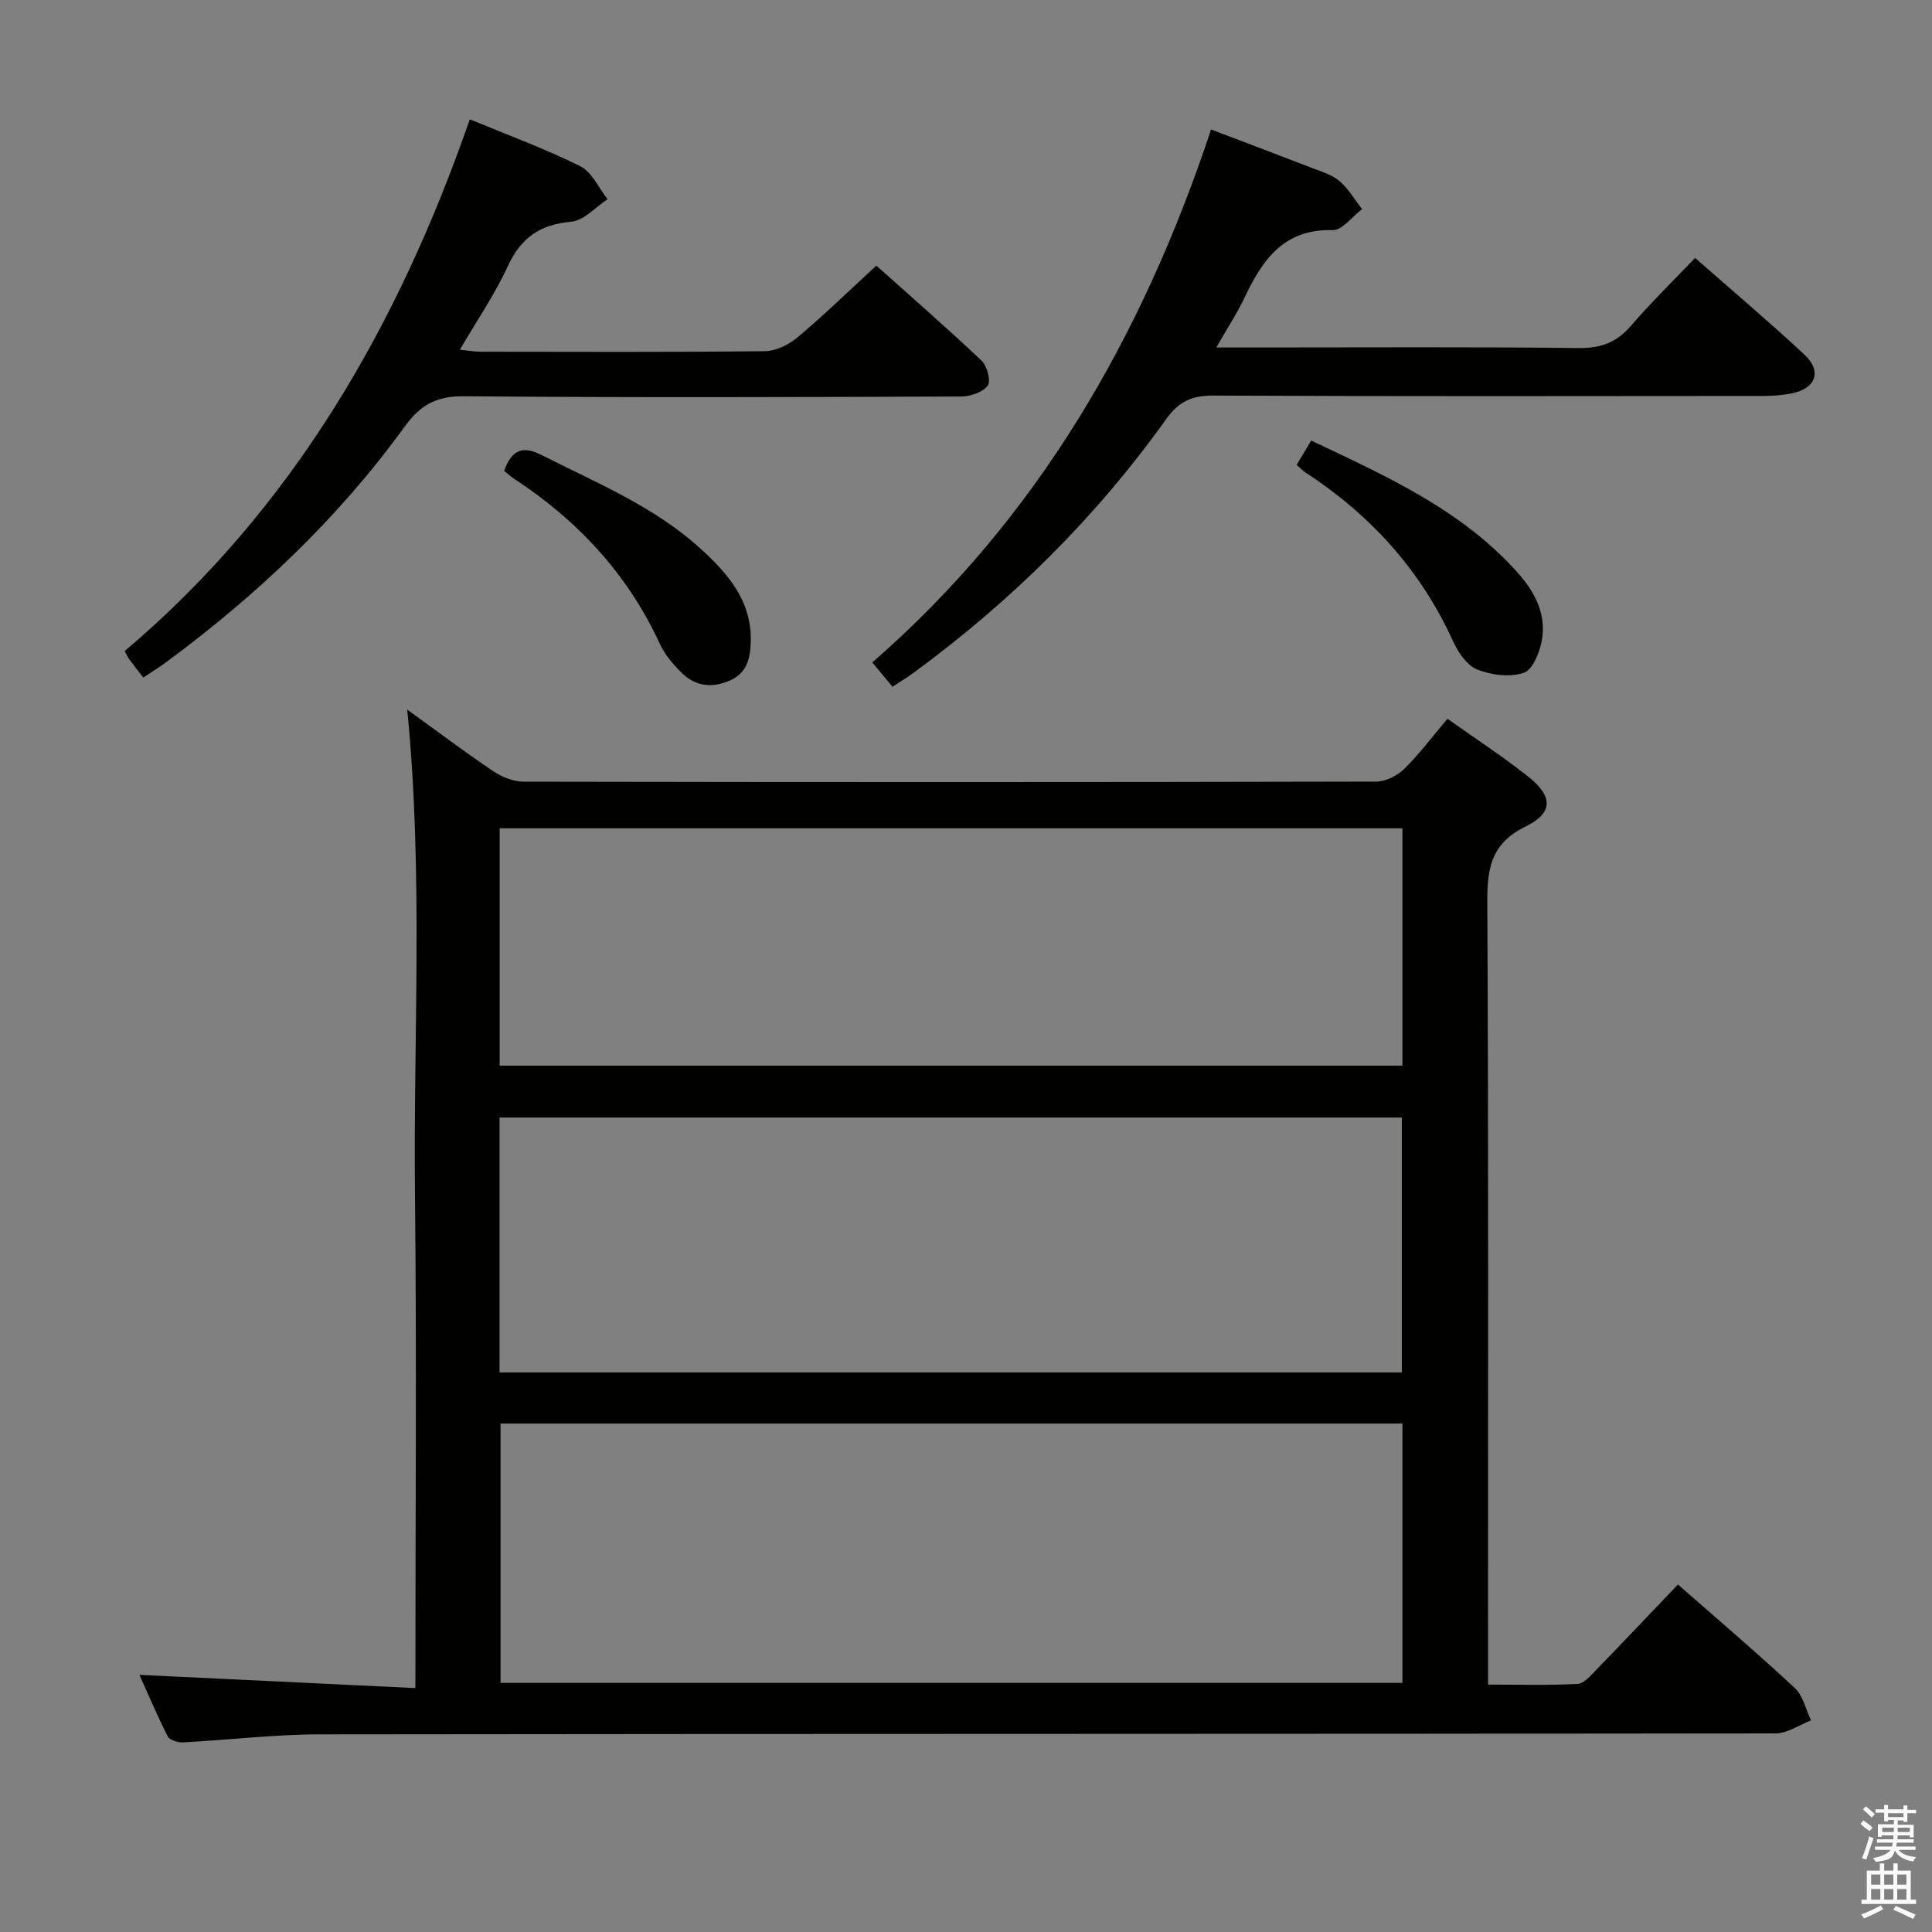 <svg enable-background="new 0 0 400 400" viewBox="0 0 400 400" xmlns="http://www.w3.org/2000/svg"><rect x="0" y="0" width="400" height="400" fill="#808080" stroke="none"/><path d="m385.2 377.6.6-.7c.6.4 1.3.9 1.9 1.5l-.6.7c-.8-.5-1.4-1-1.9-1.5zm.3 7.1c.6-1.4 1.1-2.9 1.5-4.5.3.1.6.3.9.4-.5 1.4-1 2.9-1.5 4.4zm.2-10.1.6-.6c.7.5 1.3 1.1 1.9 1.6l-.7.7c-.6-.6-1.2-1.2-1.8-1.7zm8.4-.8h.8v.9h1.8v.7h-1.8v1.8h-.8v-.3h-1.2v.9h3.3v2.6h-.8v-.4h-2.5c0 .3 0 .6-.1.8h3.4v.7h-3.5c0 .3-.1.6-.1.8h4v.7h-3.5c.7.9 1.9 1.3 3.6 1.5-.2.2-.4.5-.6.9-1.9-.3-3.2-1.1-3.8-2.3-.5 2.1-1.8 2-3.9 2.4-.2-.3-.4-.5-.6-.8 1.9-.4 3.1-.9 3.6-1.7h-3.2v-.7h3.5c.1-.2.1-.5.2-.8h-3.3v-.7h3.4c0-.2 0-.5 0-.8h-2.4v.3h-.8v-2.6h3.3v-.9h-1.2v.3h-.8v-1.8h-1.8v-.7h1.8v-.9h.8v.9h3.2zm-4.4 5.5h2.4c0-.3 0-.6 0-.9h-2.4zm1.2-3.1h3.2v-.8h-3.2zm4.4 2.2h-2.4v.9h2.5v-.9z" fill="#fafafb"/><path d="m389.2 385.8h.9v1.5h1.9v-1.5h.9v1.5h2.7v6h1.1v.9h-11.3v-.9h1.1v-6h2.7zm.2 8.7.5.8c-1.2.6-2.5 1.3-4 1.9-.2-.3-.3-.6-.6-.8 1.6-.6 3-1.3 4.1-1.9zm-2-4.3h1.9v-2.1h-1.9zm0 3.1h1.9v-2.2h-1.9zm2.7-3.1h1.9v-2.1h-1.9zm0 3.1h1.9v-2.2h-1.9zm2.4 1.3c1.4.6 2.7 1.2 4.1 1.8l-.5.9c-1.5-.7-2.8-1.4-4.1-1.9zm2.2-6.5h-1.9v2.1h1.9zm-1.9 5.2h1.9v-2.2h-1.9z" fill="#fafafb"/><g fill="#010100"><path d="m86 349.5c0-34.87.28-68.35-.08-101.82-.36-33.41 1.75-66.87-1.61-100.77 6.04 4.36 11.83 8.73 17.85 12.78 1.79 1.21 4.19 2.14 6.31 2.15 58.81.11 117.62.12 176.44-.02 1.98 0 4.39-1.22 5.84-2.65 3.17-3.12 5.86-6.74 8.93-10.36 5.71 4.06 11.43 7.79 16.76 12.01 5.09 4.04 5.17 7.49-.55 10.28-7.04 3.45-8 8.47-7.96 15.51.27 51.81.15 103.63.15 155.44v6.73c6.36 0 12.46.17 18.53-.14 1.33-.07 2.71-1.71 3.82-2.86 5.66-5.82 11.24-11.73 16.97-17.73 8.29 7.28 16.4 14.18 24.19 21.43 1.72 1.6 2.28 4.44 3.37 6.71-2.45.94-4.9 2.69-7.36 2.69-100.46.14-200.93.07-301.39.2-9.44.01-18.89 1.17-28.33 1.66-1.06.06-2.76-.47-3.15-1.24-2.16-4.23-4.01-8.63-5.86-12.74 19.01.91 37.7 1.81 57.13 2.74zm204.36-54.77c-62.57 0-124.6 0-186.73 0v53.7h186.73c0-17.99 0-35.58 0-53.7zm-186.93-10.58h186.81c0-17.86 0-35.29 0-52.78-62.42 0-124.49 0-186.81 0zm186.93-112.66c-62.57 0-124.6 0-186.91 0v49.14h186.91c0-16.46 0-32.56 0-49.14z"/><path d="m250.74 26.81c7.41 2.82 14.09 5.33 20.74 7.91 2.01.78 4.24 1.41 5.82 2.75 1.87 1.58 3.16 3.85 4.7 5.82-2.03 1.53-4.1 4.41-6.08 4.35-10.05-.27-14.48 6.05-18.18 13.83-1.6 3.38-3.68 6.54-5.91 10.47h9.15c21.98 0 43.97-.14 65.95.12 4.59.05 7.81-1.21 10.76-4.63 4.1-4.76 8.61-9.16 13.26-14.03 7.76 6.82 15.35 13.24 22.63 20.01 3.69 3.43 2.39 7.03-2.57 8.02-1.93.39-3.94.55-5.91.55-37.97.03-75.94.1-113.91-.08-4.42-.02-7.15 1.23-9.76 4.89-14.52 20.33-32.1 37.7-52.24 52.47-1.33.98-2.75 1.83-4.41 2.93-1.31-1.58-2.54-3.07-4.18-5.04 34.17-29.75 55.91-67.47 70.14-110.34z"/><path d="m97.27 24.7c7.92 3.29 15.59 6.09 22.86 9.71 2.42 1.2 3.8 4.49 5.66 6.83-2.49 1.63-4.89 4.43-7.5 4.66-6.47.57-10.43 3.3-13.15 9.21-2.69 5.84-6.38 11.21-9.93 17.29 1.71.18 2.94.41 4.17.42 19.67.02 39.33.11 59-.11 2.31-.03 4.99-1.38 6.82-2.93 5.47-4.6 10.6-9.61 16.24-14.79 6.81 6.1 14.44 12.74 21.79 19.68 1.15 1.09 1.97 4.23 1.27 5.16-1.04 1.38-3.57 2.26-5.48 2.26-34.33.13-68.67.24-103-.05-5.66-.05-8.98 1.79-12.21 6.25-13.79 19.03-30.68 35.01-49.57 48.93-1.45 1.07-2.99 2-4.58 3.06-1.13-1.47-2.06-2.64-2.94-3.84-.28-.38-.46-.83-.9-1.65 34.77-29.41 56.6-67.36 71.45-110.09z"/><path d="m104.36 97.46c1.67-4.38 3.82-5.25 7.81-3.23 11.39 5.77 23.29 10.64 32.9 19.39 5.77 5.25 10.69 10.97 10.36 19.51-.13 3.37-.88 6.24-4.29 7.75-3.73 1.65-7.21 1.23-10.08-1.64-1.74-1.74-3.44-3.73-4.45-5.93-6.65-14.48-17.04-25.59-30.24-34.24-.69-.45-1.3-1.03-2.01-1.61z"/><path d="m268.46 96.25c.95-1.59 1.85-3.11 3-5.04 15.53 7.36 31.01 14.27 42.65 27.23 3.54 3.94 6.08 8.59 5.13 14.04-.44 2.51-1.89 6.19-3.73 6.81-2.9.97-6.8.49-9.74-.71-2.14-.87-3.94-3.63-5-5.96-6.7-14.69-17.09-26.05-30.5-34.81-.56-.35-1.01-.86-1.81-1.56z"/></g></svg>